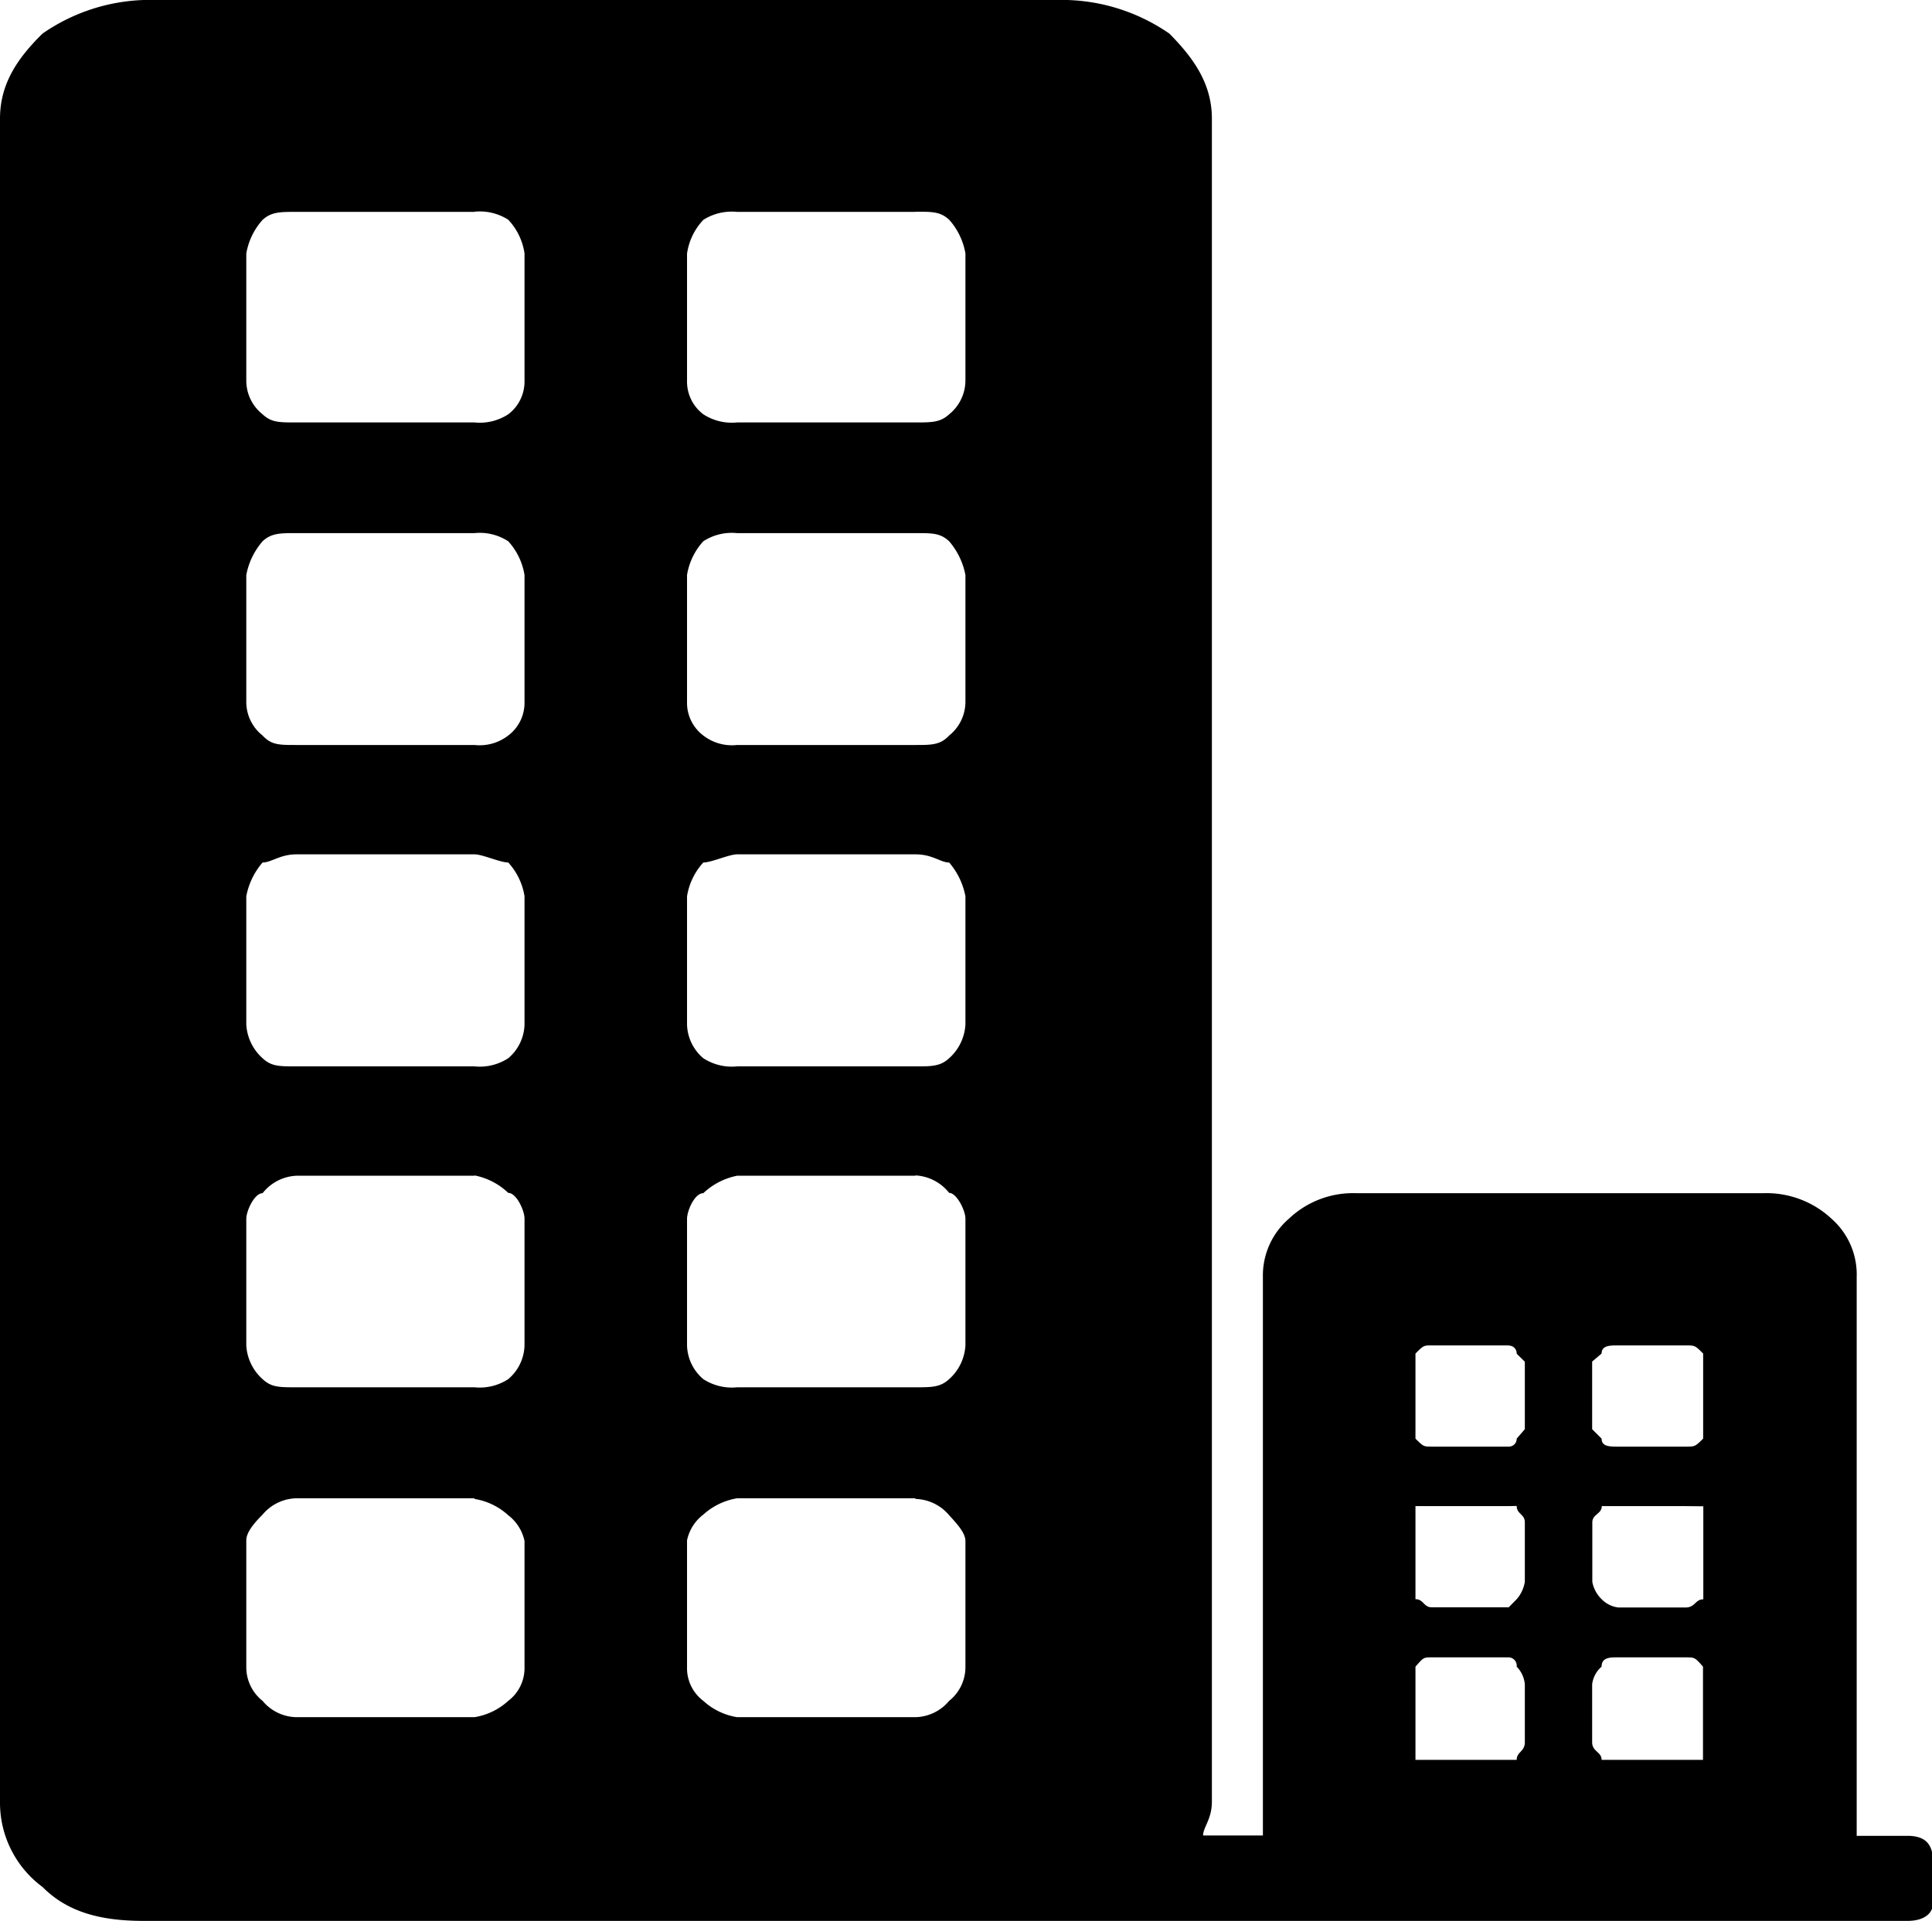 <svg id="Capa_1" data-name="Capa 1" xmlns="http://www.w3.org/2000/svg" viewBox="0 0 118.53 117.86"><path class="cls-1" d="M30.34,28.45H87a11.61,11.61,0,0,1,6.26,2.06h0c1.57,1.58,2.61,3.15,2.61,5.22V139c0,1.07-.54,1.57-.54,2.07H99V106.8a4.6,4.6,0,0,1,1.58-3.56h0a5.72,5.72,0,0,1,4.14-1.58h25a5.85,5.85,0,0,1,4.18,1.58h0a4.56,4.56,0,0,1,1.53,3.56v34.29h3.11c1.08,0,1.57.49,1.57,1.57v2.57c0,.58-.49,1.08-1.57,1.08H30.34c-2.57,0-4.64-.5-6.21-2.08h0A6.43,6.43,0,0,1,21.52,139V35.73c0-2.07,1-3.64,2.61-5.22h0a11.55,11.55,0,0,1,6.21-2.06ZM124.93,111h-4.15c-.49,0-1,0-1,.5l-.58.49v4.15l.58.58h0c0,.49.5.49,1,.49h4.15c.58,0,.58,0,1.08-.49h0v-5.22c-.5-.5-.5-.5-1.08-.5Zm-10.85,19.14h-4.72c-.5,0-.5,0-1,.57h0v5.72h6.21c0-.5.5-.5.5-1.08v-3.56a1.78,1.78,0,0,0-.5-1.08h0a.51.51,0,0,0-.49-.57Zm10.85,0h-4.15c-.49,0-1,0-1,.57h0a1.71,1.71,0,0,0-.58,1.08v3.56c0,.58.58.58.58,1.08H126v-5.72h0c-.5-.57-.5-.57-1.08-.57Zm-10.85-9.28h-5.72v5.71c.5,0,.5.5,1,.5h4.72l.49-.5a2.11,2.11,0,0,0,.5-1.07v-3.65c0-.5-.5-.5-.5-1Zm10.85,0h-5.14c0,.49-.58.49-.58,1v3.65a2,2,0,0,0,.58,1.07,1.74,1.74,0,0,0,1,.5h4.15c.58,0,.58-.5,1.08-.5v-5.71ZM114.08,111h-4.72c-.5,0-.5,0-1,.5v5.22h0c.5.49.5.49,1,.49h4.72a.48.48,0,0,0,.49-.49h0l.5-.58V112l-.5-.49a.48.48,0,0,0-.49-.5ZM50.63,61.16H39.7c-1,0-1.53,0-2.07.5h0a4.39,4.39,0,0,0-1,2.07v7.78a2.63,2.63,0,0,0,1,2.07h0c.54.58,1,.58,2.07.58H50.63a2.86,2.86,0,0,0,2.07-.58h0a2.52,2.52,0,0,0,1-2.07V63.73a4,4,0,0,0-1-2.07h0a3.2,3.2,0,0,0-2.07-.5Zm0-19.71H39.7c-1,0-1.53,0-2.07.49h0a4.11,4.11,0,0,0-1,2.07V51.8a2.64,2.64,0,0,0,1,2.07h0c.54.5,1,.5,2.07.5H50.63a3.2,3.2,0,0,0,2.07-.5h0a2.53,2.53,0,0,0,1-2.07V44a3.81,3.81,0,0,0-1-2.07h0a3.25,3.25,0,0,0-2.07-.49Zm27.05,0H66.74a3.26,3.26,0,0,0-2.07.49h0a3.79,3.79,0,0,0-1,2.07V51.8a2.52,2.52,0,0,0,1,2.07h0a3.21,3.21,0,0,0,2.07.5H77.68c1,0,1.53,0,2.07-.5h0a2.67,2.67,0,0,0,1-2.07V44a4.16,4.16,0,0,0-1-2.07h0c-.54-.49-1-.49-2.07-.49ZM50.63,120.38H39.7a2.78,2.78,0,0,0-2.07,1h0c-.5.5-1,1.08-1,1.58v7.78a2.63,2.63,0,0,0,1,2.07h0a2.75,2.75,0,0,0,2.07,1H50.63a4,4,0,0,0,2.07-1h0a2.52,2.52,0,0,0,1-2.07V123a2.69,2.69,0,0,0-1-1.58h0a4,4,0,0,0-2.07-1Zm27.05,0H66.74a4.07,4.07,0,0,0-2.07,1h0a2.67,2.67,0,0,0-1,1.58v7.78a2.51,2.51,0,0,0,1,2.07h0a4,4,0,0,0,2.07,1H77.68a2.77,2.77,0,0,0,2.07-1h0a2.65,2.65,0,0,0,1-2.07V123c0-.5-.54-1.08-1-1.58h0a2.79,2.79,0,0,0-2.07-1ZM50.63,100.59H39.7a2.8,2.8,0,0,0-2.07,1.07h0c-.5,0-1,1.08-1,1.58V111a3,3,0,0,0,1,2.07h0c.54.5,1,.5,2.07.5H50.63a3.2,3.2,0,0,0,2.07-.5h0a2.8,2.8,0,0,0,1-2.07v-7.78c0-.5-.5-1.58-1-1.58h0a4.14,4.14,0,0,0-2.07-1.07Zm27.05,0H66.74a4.18,4.18,0,0,0-2.07,1.07h0c-.54,0-1,1.08-1,1.58V111a2.8,2.8,0,0,0,1,2.07h0a3.21,3.21,0,0,0,2.07.5H77.68c1,0,1.53,0,2.07-.5h0a3,3,0,0,0,1-2.07v-7.78c0-.5-.54-1.58-1-1.58h0a2.82,2.82,0,0,0-2.07-1.07ZM50.63,80.87H39.7c-1,0-1.53.5-2.07.5h0a4.39,4.39,0,0,0-1,2.07v7.87a3,3,0,0,0,1,2.07h0c.54.5,1,.5,2.07.5H50.63a3.2,3.2,0,0,0,2.07-.5h0a2.8,2.8,0,0,0,1-2.07V83.44a4,4,0,0,0-1-2.07h0c-.5,0-1.57-.5-2.07-.5Zm27.05,0H66.74c-.49,0-1.57.5-2.07.5h0a4,4,0,0,0-1,2.07v7.87a2.8,2.8,0,0,0,1,2.07h0a3.21,3.21,0,0,0,2.07.5H77.68c1,0,1.53,0,2.07-.5h0a3,3,0,0,0,1-2.07V83.44a4.46,4.46,0,0,0-1-2.07h0c-.54,0-1-.5-2.07-.5Zm0-19.71H66.74a3.21,3.21,0,0,0-2.07.5h0a4,4,0,0,0-1,2.07v7.78a2.51,2.51,0,0,0,1,2.07h0a2.87,2.87,0,0,0,2.07.58H77.68c1,0,1.53,0,2.07-.58h0a2.65,2.65,0,0,0,1-2.07V63.73a4.46,4.46,0,0,0-1-2.07h0c-.54-.5-1-.5-2.07-.5Z" transform="translate(-21.52 -28.45)"/></svg>